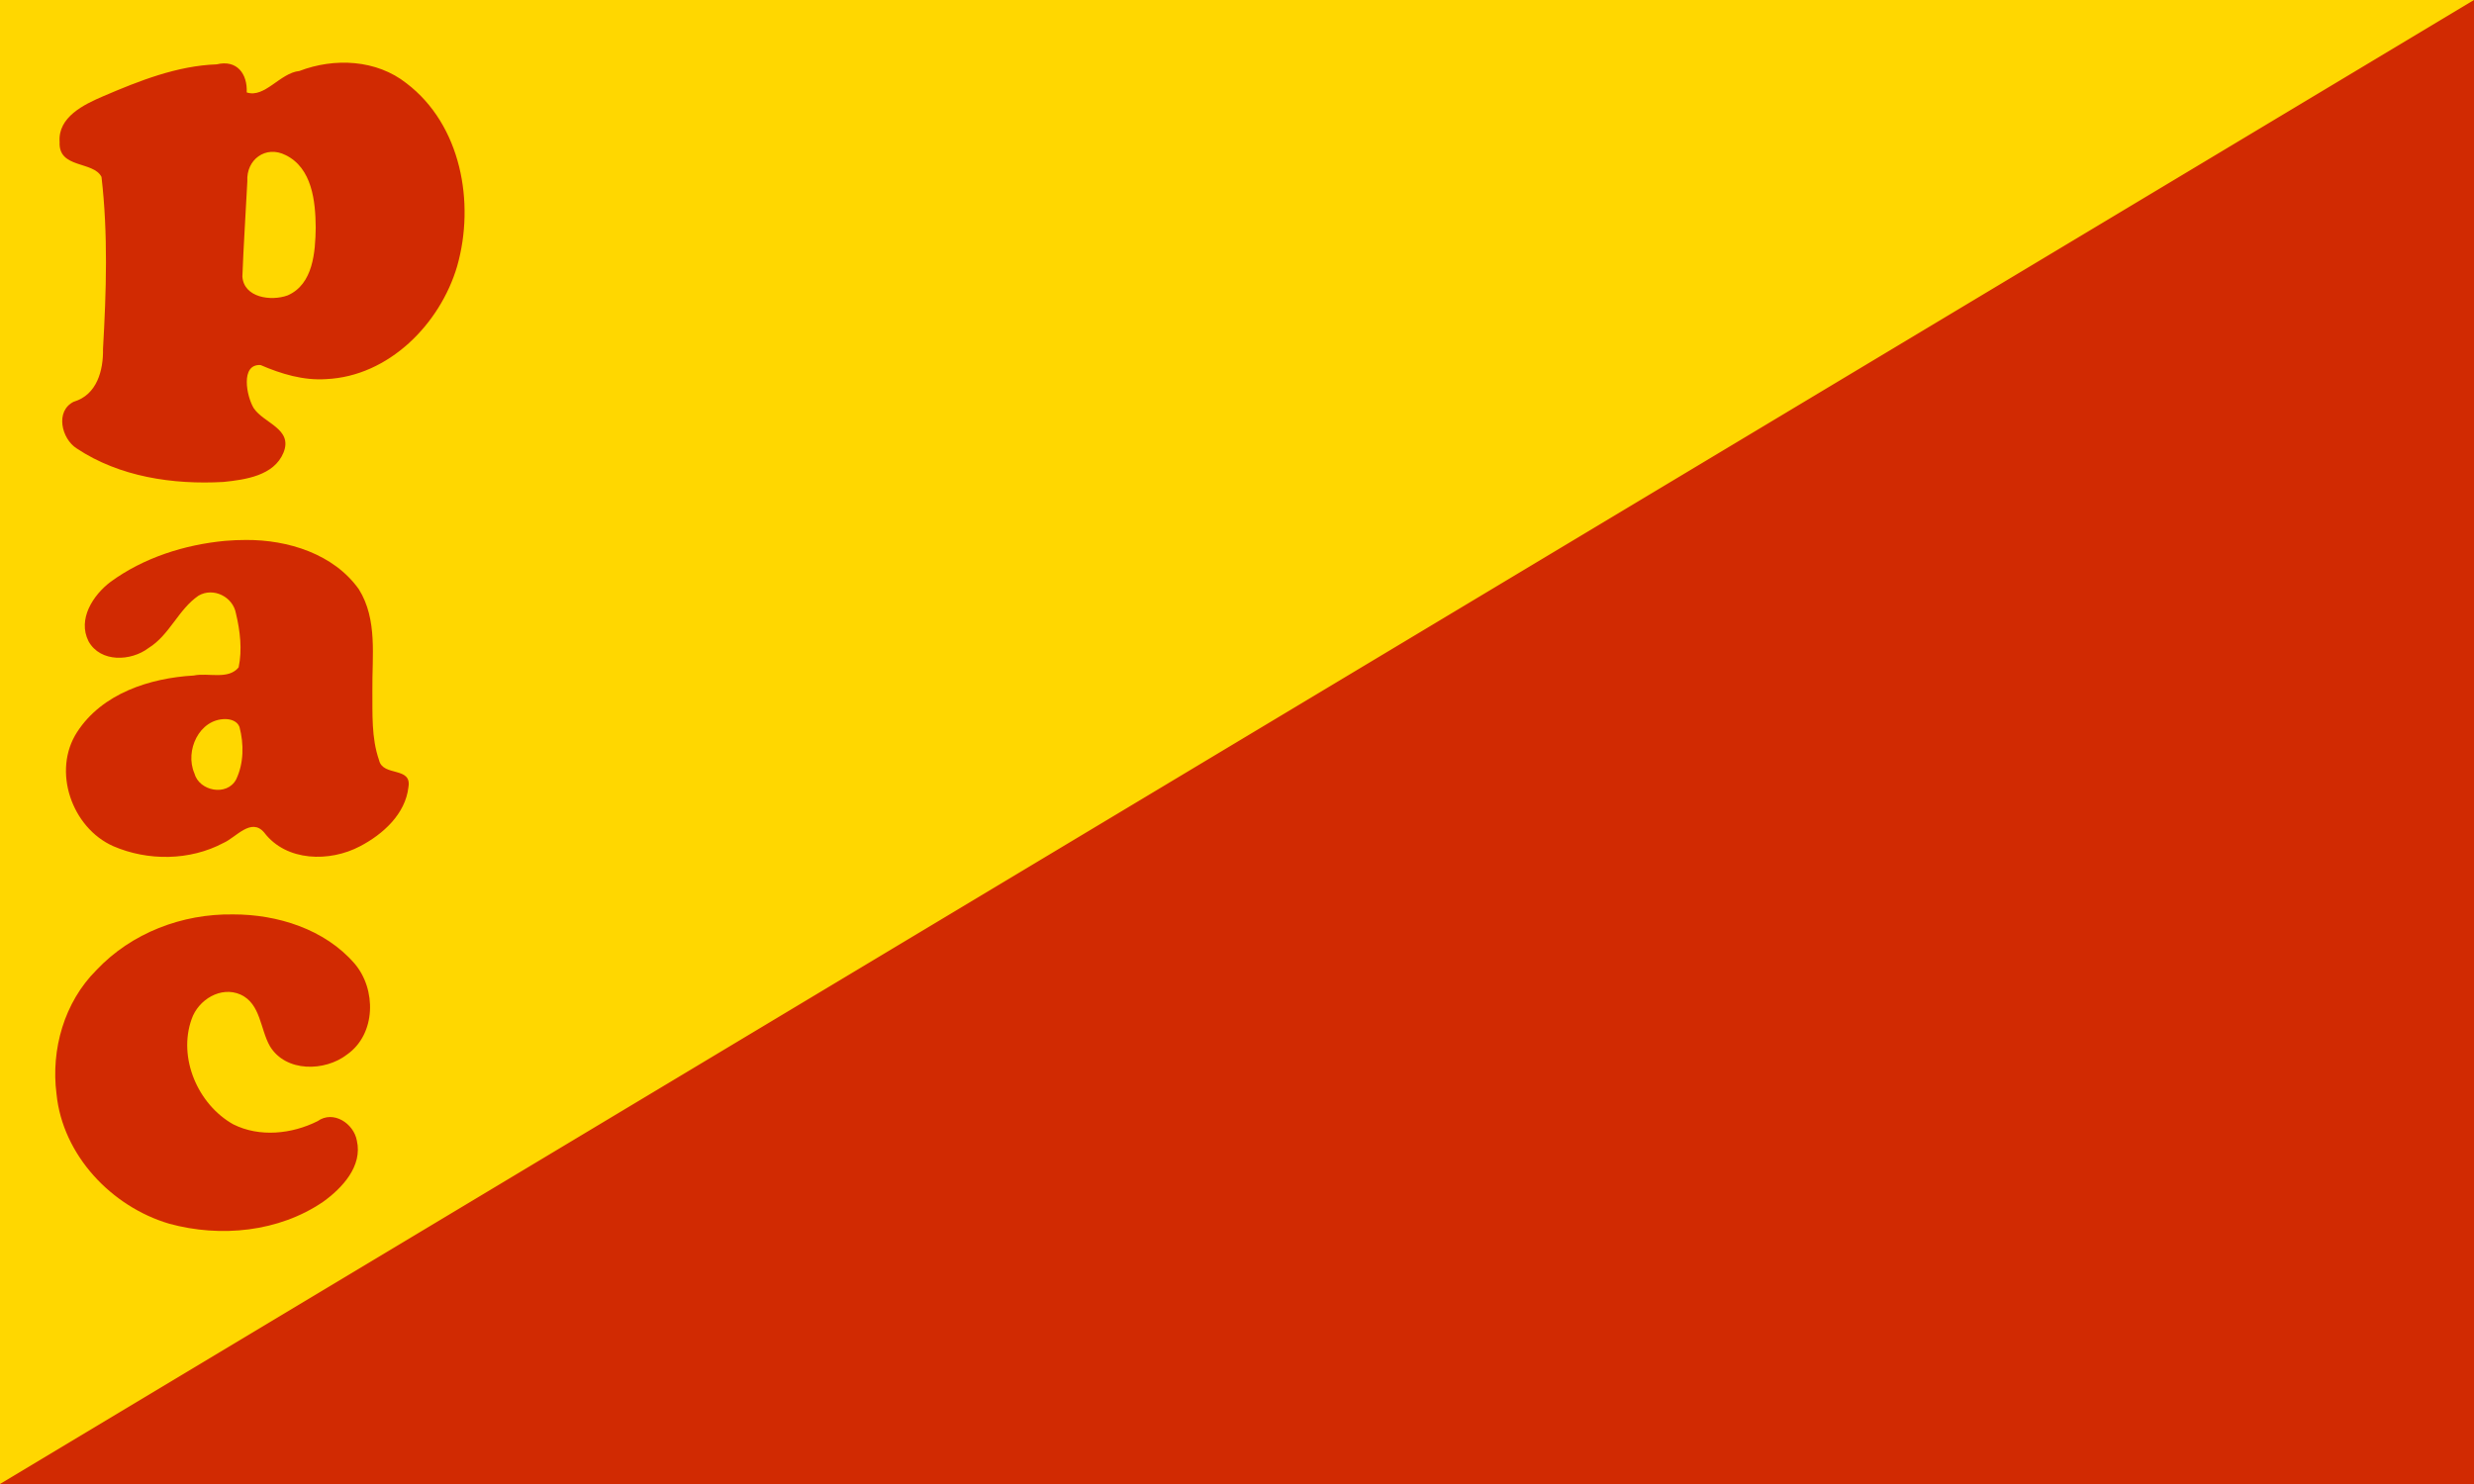 <?xml version="1.0" encoding="UTF-8" standalone="no"?>
<svg
   width="1000"
   height="600"
   version="1.1"
   id="svg882"
   sodipodi:docname="20220127085726!Bandera_Partido_Acción_Ciudadana_Costa_Rica.svg"
   inkscape:version="1.1.1 (3bf5ae0d25, 2021-09-20, custom)"
   xmlns:inkscape="http://www.inkscape.org/namespaces/inkscape"
   xmlns:sodipodi="http://sodipodi.sourceforge.net/DTD/sodipodi-0.dtd"
   xmlns="http://www.w3.org/2000/svg"
   xmlns:svg="http://www.w3.org/2000/svg">
  <defs
     id="defs886" />
  <sodipodi:namedview
     id="namedview884"
     pagecolor="#ffffff"
     bordercolor="#666666"
     borderopacity="1.0"
     inkscape:pageshadow="2"
     inkscape:pageopacity="0.0"
     inkscape:pagecheckerboard="0"
     showgrid="false"
     inkscape:zoom="0.36771057"
     inkscape:cx="398.41118"
     inkscape:cy="353.53893"
     inkscape:window-width="1920"
     inkscape:window-height="1023"
     inkscape:window-x="0"
     inkscape:window-y="0"
     inkscape:window-maximized="1"
     inkscape:current-layer="svg882" />
  <rect
     width="1000"
     height="600"
     fill="#d12a02"
     id="rect872" />
  <polygon
     points="0,0 1000,0 0,600"
     style="fill:#ffd700;fill-opacity:1"
     id="polygon874" />
  <path
     d="m 87.592,26.018 c 8.272,-2.005 12.478,3.948 12.132,11.35 7.264,2.438 13.492,-7.904 21.269,-8.664 14.149,-5.421 31.158,-4.662 43.34,4.99 22.05,16.813 27.757,48.272 20.451,73.931 -6.876,23.383 -27.662,44.511 -52.95,45.653 -9.19,0.626 -18.174,-2.089 -26.513,-5.691 -8.274,-0.482 -5.651,12.734 -2.757,17.455 4.1,6.134 15.934,8.326 12.02,17.971 -3.839,9.347 -15.443,10.93 -24.295,11.843 -20.382,1.144 -41.998,-2.048 -59.268,-13.539 -6.172,-3.9 -8.838,-15.155 -1.182,-18.913 9.345,-2.74 11.977,-12.693 11.795,-21.346 C 42.959,117.913 43.709,94.605 41.026,71.528 37.738,65.017 23.565,68.28 24.095,57.425 23.349,47.306 33.914,42.259 41.784,38.88 56.348,32.646 71.572,26.59 87.592,26.018 Z M 99.974,73.295 c -0.642,12.842 -1.522,25.674 -2.001,38.522 0.605,8.606 11.686,10.019 18.248,7.632 10.404,-4.495 11.237,-17.589 11.394,-27.393 -0.085,-10.651 -1.439,-24.124 -12.194,-29.36 -8.057,-4.064 -15.97,1.871 -15.446,10.6 z"
     id="path18077"
     style="font-size:128px;line-height:125%;font-family:'Cooper Black';-inkscape-font-specification:'Cooper Black, Normal';letter-spacing:0px;word-spacing:0px;fill:#d12a02;stroke-width:2.001px" />
  <path
     d="m 99.444,218.314 c 16.907,-0.098 35.418,5.632 45.597,19.917 7.638,12.225 5.321,27.116 5.475,40.823 0.084,9.453 -0.461,19.27 2.709,28.311 1.531,6.748 13.331,2.433 11.863,10.883 -1.203,10.89 -10.366,19.128 -19.599,23.926 -12.191,6.437 -29.724,6.235 -38.69,-5.554 -5.267,-6.255 -11.386,1.974 -16.489,4.195 -13.559,7.213 -30.544,7.366 -44.541,1.298 -16.77,-7.443 -24.789,-30.467 -14.59,-46.149 10.111,-15.61 29.37,-21.82 47.102,-22.842 5.89,-1.239 13.982,1.864 18.18,-3.305 1.504,-7.126 0.603,-14.731 -1.084,-21.773 -1.189,-6.776 -9.155,-10.729 -15.146,-7.201 -8.165,5.565 -11.649,15.886 -20.183,21.153 -7.089,5.394 -19.422,5.961 -24.25,-2.693 -4.545,-8.976 1.837,-18.739 8.96,-24.104 13.413,-9.756 29.853,-14.979 46.277,-16.53 2.797,-0.238 5.604,-0.355 8.411,-0.355 z m -8.38,72.416 c -10.612,0.004 -16.395,12.868 -12.509,21.884 1.927,7.28 13.183,9.464 16.887,2.537 3.122,-6.503 3.188,-14.385 1.352,-21.254 -0.893,-2.317 -3.457,-3.153 -5.73,-3.166 z"
     id="path18079"
     style="font-size:128px;line-height:125%;font-family:'Cooper Black';-inkscape-font-specification:'Cooper Black, Normal';letter-spacing:0px;word-spacing:0px;fill:#d12a02;stroke-width:2.001px" />
  <path
     d="m 94.171,369.706 c 17.963,-0.035 37.051,5.95 49.104,19.826 8.923,10.398 8.766,28.558 -2.998,36.826 -8.974,6.938 -24.752,7.208 -31.152,-3.33 -3.983,-6.919 -3.701,-17.144 -11.863,-20.902 -8.01,-3.565 -17.092,2.069 -19.794,9.867 -5.624,15.703 2.503,34.534 16.805,42.582 10.643,5.338 23.706,3.947 34.115,-1.291 6.364,-4.524 14.601,0.938 15.855,7.887 2.368,10.297 -5.893,19.154 -13.589,24.69 -17.925,12.272 -41.508,14.561 -62.193,8.921 -23.4,-6.885 -43.144,-27.742 -45.619,-52.477 -2.315,-17.979 3.142,-37.109 16.106,-50.058 14.194,-15.06 34.669,-22.854 55.225,-22.54 z"
     id="path18081"
     style="font-size:128px;line-height:125%;font-family:'Cooper Black';-inkscape-font-specification:'Cooper Black, Normal';letter-spacing:0px;word-spacing:0px;fill:#d12a02;stroke-width:2.001px" />
</svg>
